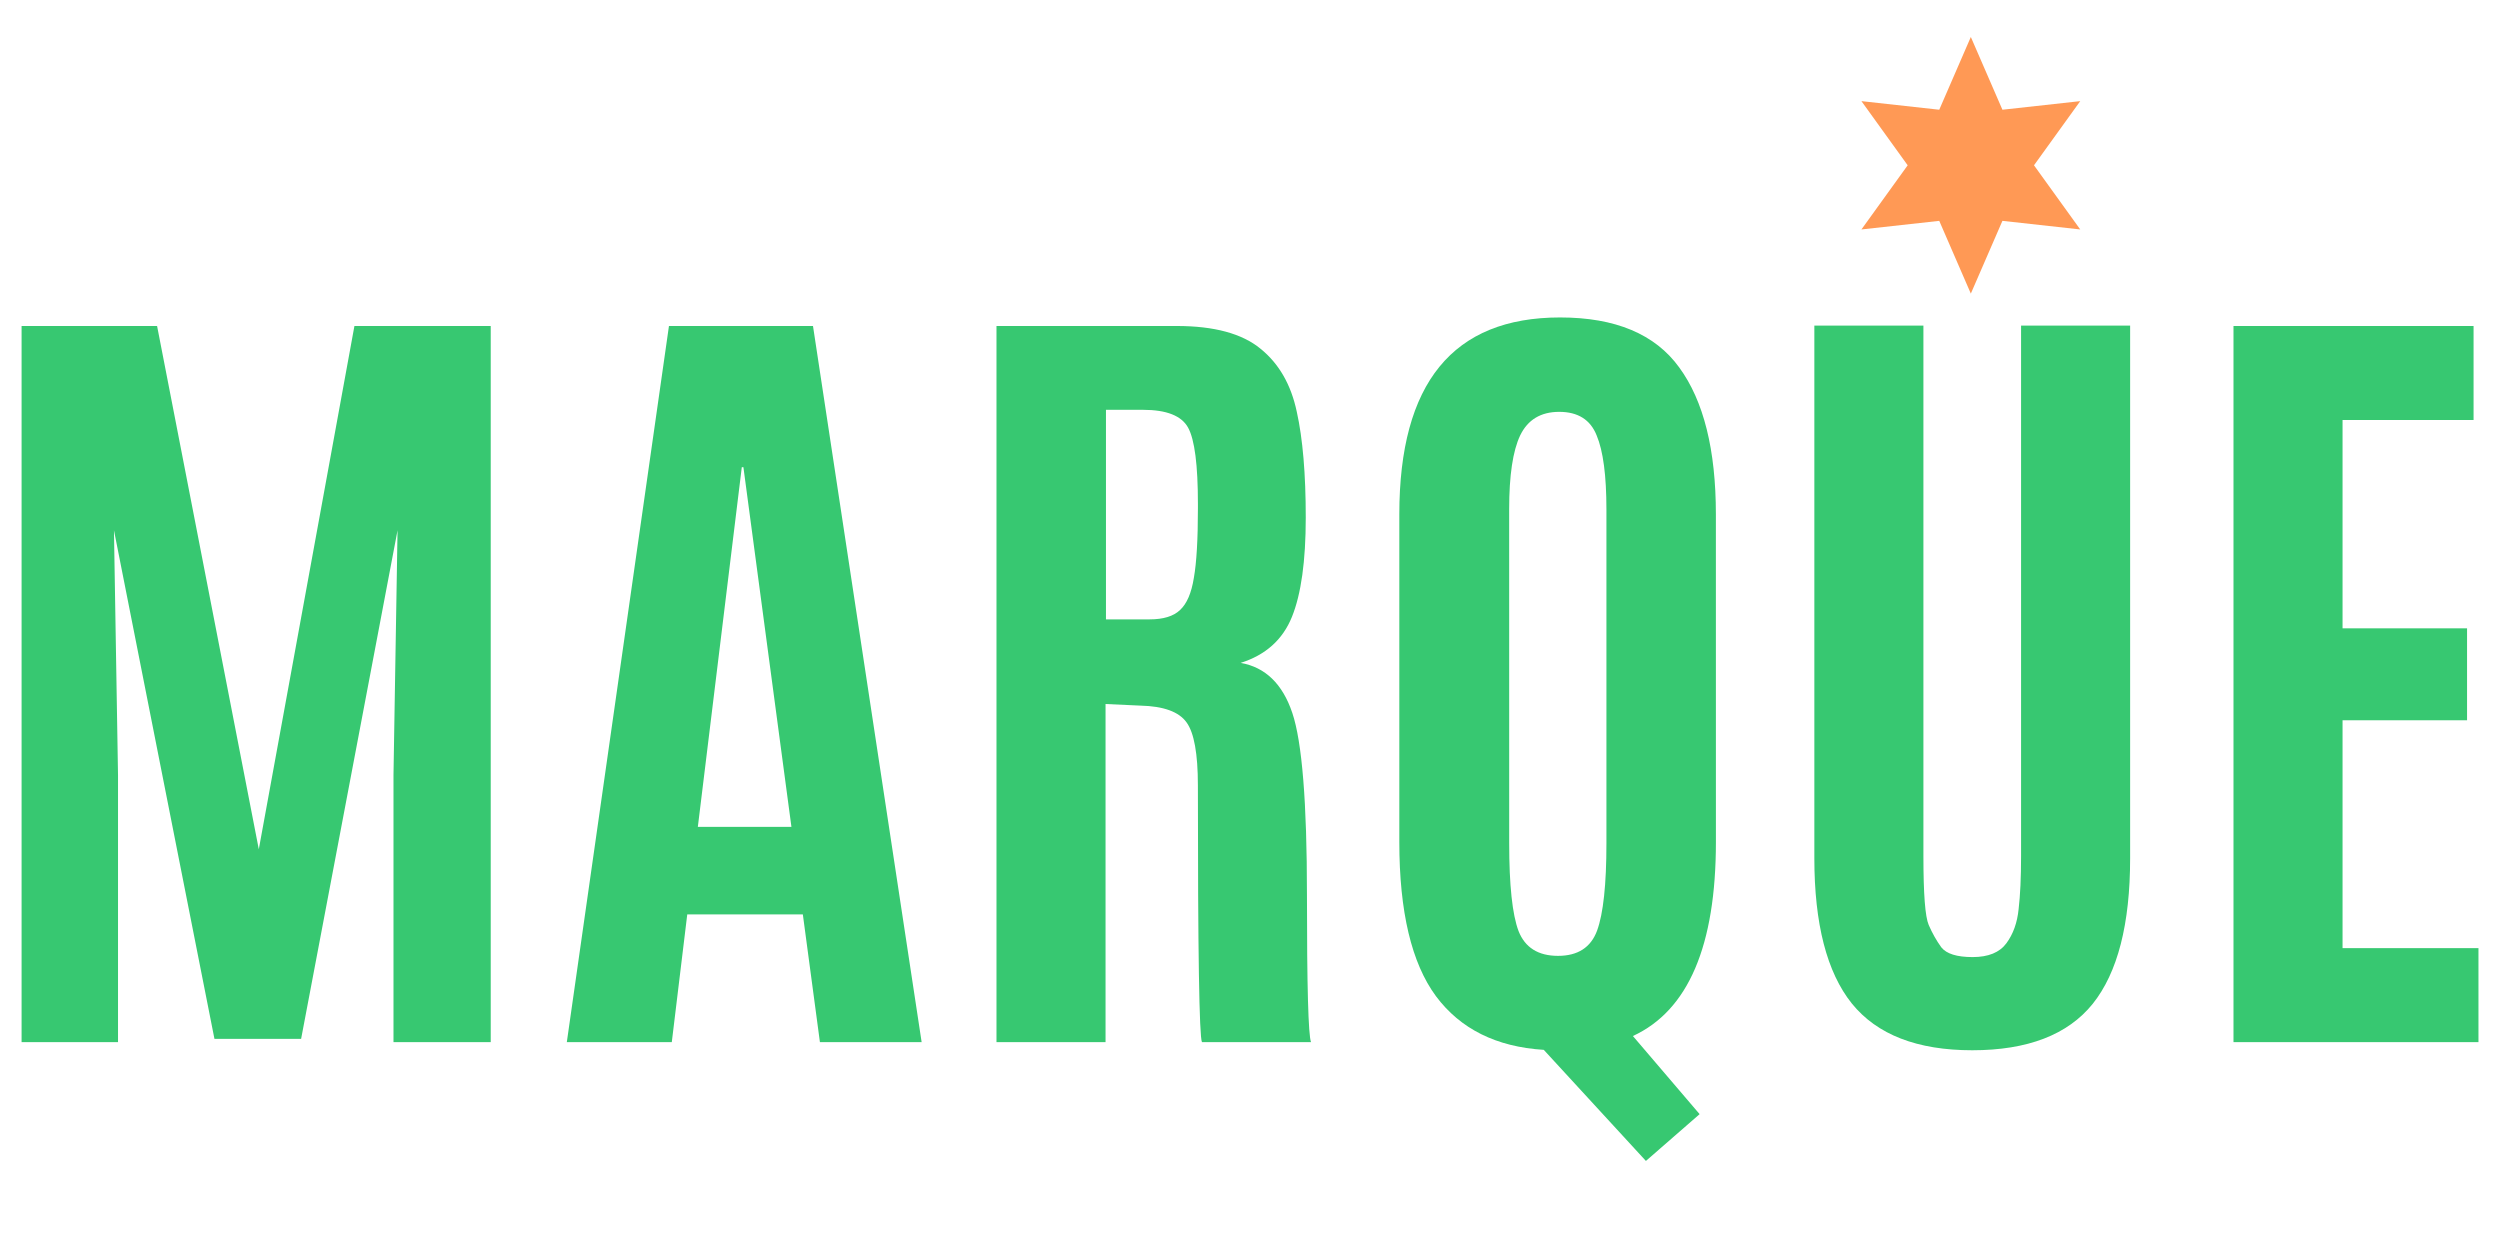 <?xml version="1.0" encoding="UTF-8" standalone="no"?>
<!-- Created with Inkscape (http://www.inkscape.org/) -->

<svg
   xmlns:dc="http://purl.org/dc/elements/1.1/"
   xmlns:cc="http://creativecommons.org/ns#"
   xmlns:rdf="http://www.w3.org/1999/02/22-rdf-syntax-ns#"
   xmlns:svg="http://www.w3.org/2000/svg"
   xmlns="http://www.w3.org/2000/svg"
   xmlns:sodipodi="http://sodipodi.sourceforge.net/DTD/sodipodi-0.dtd"
   xmlns:inkscape="http://www.inkscape.org/namespaces/inkscape"
   width="96"
   height="48"
   viewBox="0 0 96 48"
   version="1.1"
   id="svg16"
   inkscape:version="0.92.3 (2405546, 2018-03-11)"
   sodipodi:docname="icon-marque-03.svg">
  <defs
     id="defs10" />
  <sodipodi:namedview
     id="base"
     pagecolor="#ffffff"
     bordercolor="#666666"
     borderopacity="1.0"
     inkscape:pageopacity="0.0"
     inkscape:pageshadow="2"
     inkscape:zoom="5.6"
     inkscape:cx="29.082408"
     inkscape:cy="47.073742"
     inkscape:document-units="px"
     inkscape:current-layer="layer1"
     showgrid="false"
     units="px"
     inkscape:window-width="1920"
     inkscape:window-height="1019"
     inkscape:window-x="0"
     inkscape:window-y="0"
     inkscape:window-maximized="1"
     showguides="true"
     inkscape:guide-bbox="true"
     inkscape:snap-smooth-nodes="true"
     inkscape:object-nodes="false">
    <sodipodi:guide
       position="69.643,15.045"
       orientation="1,0"
       id="guide58"
       inkscape:locked="false" />
    <sodipodi:guide
       position="81.741,10.045"
       orientation="1,0"
       id="guide60"
       inkscape:locked="false" />
  </sodipodi:namedview>
  <g
     inkscape:label="Layer 1"
     inkscape:groupmode="layer"
     id="layer1"
     transform="translate(0,-284.3)">
    <g
       aria-label="MARQUE"
       style="font-style:normal;font-variant:normal;font-weight:normal;font-stretch:normal;font-size:21.333px;line-height:1.25;font-family:Antonio;-inkscape-font-specification:Antonio;letter-spacing:0px;word-spacing:0px;fill:#37c871;fill-opacity:1;stroke:none"
       id="text43"
       transform="translate(0.179,48.135)">
      <path
         d="m 0.65,276.183 v -27.5 H 5.853 l 3.906,20.094 3.672,-20.094 h 5.234 v 27.5 h -3.734 v -10.25 l 0.156,-9.406 -3.703,19.531 H 8.056 l -3.859,-19.531 0.156,9.406 v 10.25 z"
         style="font-style:normal;font-variant:normal;font-weight:bold;font-stretch:ultra-condensed;font-size:32px;font-family:Antonio;-inkscape-font-specification:'Antonio Bold Ultra-Condensed';fill:#37c871"
         id="path3806"
         inkscape:connector-curvature="0" />
      <path
         d="m 30.212,267.917 -1.844,-13.812 h -0.062 l -1.688,13.812 z m -8.625,8.266 3.922,-27.5 h 5.531 l 4.172,27.5 h -3.906 l -0.656,-4.906 h -4.438 l -0.594,4.906 z"
         style="font-style:normal;font-variant:normal;font-weight:bold;font-stretch:ultra-condensed;font-size:32px;font-family:Antonio;-inkscape-font-specification:'Antonio Bold Ultra-Condensed';fill:#37c871"
         id="path3808"
         inkscape:connector-curvature="0" />
      <path
         d="m 43.618,263.261 -1.344,-0.062 v 12.984 h -4.188 v -27.5 h 6.922 q 2.156,0 3.219,0.875 1.062,0.859 1.391,2.422 0.344,1.547 0.344,4.062 0,2.5 -0.531,3.812 -0.531,1.312 -1.969,1.766 1.422,0.25 1.984,1.922 0.562,1.672 0.562,6.969 0,5.281 0.156,5.672 h -4.188 q -0.156,-0.312 -0.156,-9.859 0,-1.828 -0.438,-2.422 -0.438,-0.609 -1.766,-0.641 z m -1.328,-3.312 h 1.672 q 0.797,0 1.172,-0.359 0.391,-0.359 0.531,-1.234 0.156,-0.875 0.156,-2.672 v -0.172 q 0,-2.234 -0.375,-2.922 -0.375,-0.688 -1.734,-0.688 h -1.422 z"
         style="font-style:normal;font-variant:normal;font-weight:bold;font-stretch:ultra-condensed;font-size:32px;font-family:Antonio;-inkscape-font-specification:'Antonio Bold Ultra-Condensed';fill:#37c871"
         id="path3810"
         inkscape:connector-curvature="0" />
      <path
         d="m 65.712,268.495 q 0,5.984 -3.188,7.453 l 2.562,3 -2.062,1.797 -3.922,-4.266 q -2.734,-0.172 -4.141,-2.062 -1.406,-1.906 -1.406,-5.922 v -12.578 q 0,-7.562 6.172,-7.562 3.188,0 4.578,1.922 1.406,1.922 1.406,5.641 z m -7.938,0.047 q 0,2.422 0.359,3.375 0.375,0.953 1.516,0.953 1.141,0 1.5,-0.969 0.359,-0.984 0.359,-3.359 v -12.812 q 0,-1.953 -0.375,-2.844 -0.359,-0.906 -1.438,-0.906 -1.062,0 -1.5,0.906 -0.422,0.891 -0.422,2.828 z"
         style="font-style:normal;font-variant:normal;font-weight:bold;font-stretch:ultra-condensed;font-size:32px;font-family:Antonio;-inkscape-font-specification:'Antonio Bold Ultra-Condensed';fill:#37c871"
         id="path3812"
         inkscape:connector-curvature="0" />
      <path
         d="m 81.618,269.12 q 0,3.797 -1.438,5.594 -1.438,1.781 -4.625,1.781 -3.172,0 -4.625,-1.797 -1.438,-1.797 -1.438,-5.578 v -20.453 h 4.188 v 20.375 q 0,2.172 0.203,2.641 0.203,0.469 0.484,0.859 0.297,0.375 1.203,0.375 0.906,0 1.297,-0.531 0.391,-0.531 0.469,-1.312 0.094,-0.797 0.094,-2.031 v -20.375 h 4.188 z"
         style="font-style:normal;font-variant:normal;font-weight:bold;font-stretch:ultra-condensed;font-size:32px;font-family:Antonio;-inkscape-font-specification:'Antonio Bold Ultra-Condensed';fill:#37c871"
         id="path3814"
         inkscape:connector-curvature="0" />
      <path
         d="m 85.587,276.183 v -27.5 h 9.219 v 3.609 h -5.031 v 8 h 4.781 v 3.531 h -4.781 v 8.75 h 5.219 v 3.609 z"
         style="font-style:normal;font-variant:normal;font-weight:bold;font-stretch:ultra-condensed;font-size:32px;font-family:Antonio;-inkscape-font-specification:'Antonio Bold Ultra-Condensed';fill:#37c871"
         id="path3816"
         inkscape:connector-curvature="0" />
    </g>
    <path
       sodipodi:type="star"
       style="fill:#ff9955;fill-opacity:1"
       id="path3834"
       sodipodi:sides="6"
       sodipodi:cx="75.89286"
       sodipodi:cy="287.12143"
       sodipodi:r1="8.5100574"
       sodipodi:r2="4.2550287"
       sodipodi:arg1="1.5707963"
       sodipodi:arg2="2.0943951"
       inkscape:flatsided="false"
       inkscape:rounded="0"
       inkscape:randomized="0"
       d="m 75.893,295.631 -2.128,-4.825 -5.242,0.57 3.115,-4.255 -3.115,-4.255 5.242,0.57 2.128,-4.825 2.128,4.825 5.242,-0.57 -3.115,4.255 3.115,4.255 -5.242,-0.57 z"
       inkscape:transform-center-y="0.47029204"
       transform="matrix(0.57,0,0,0.579,32.421,124.404)" />
  </g>
</svg>
